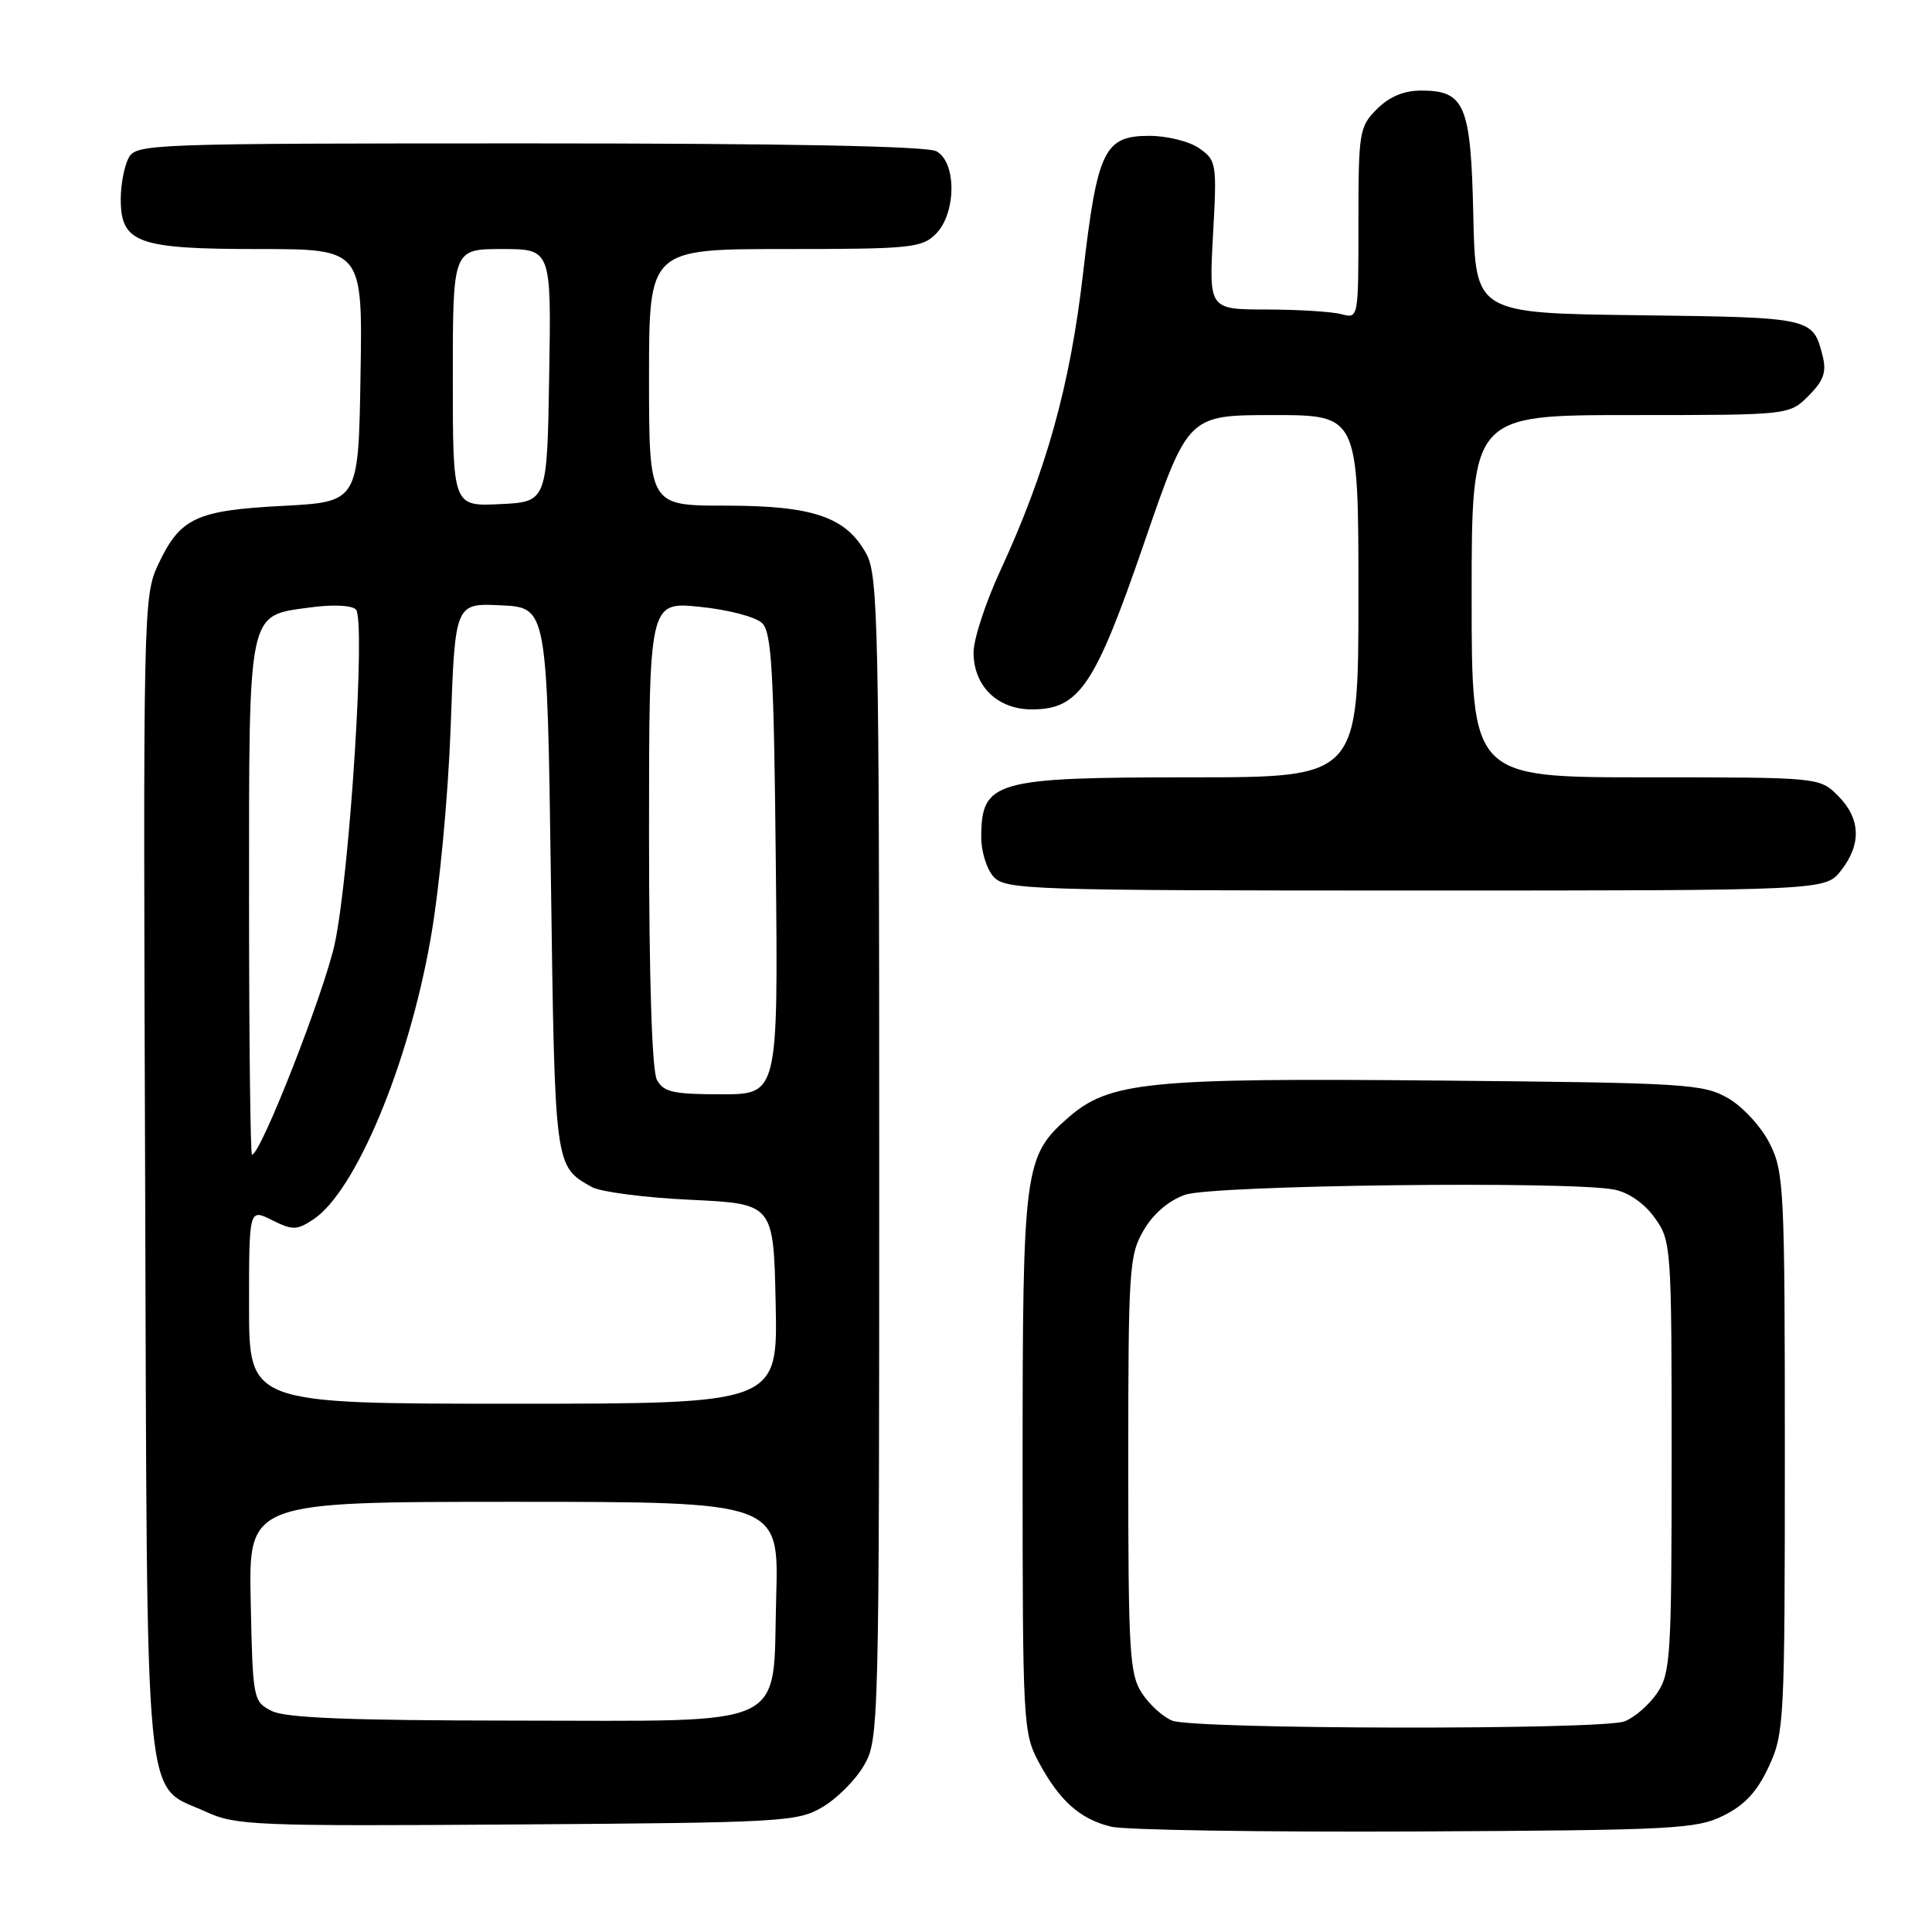 <?xml version="1.0" encoding="UTF-8" standalone="no"?>
<!DOCTYPE svg PUBLIC "-//W3C//DTD SVG 1.1//EN" "http://www.w3.org/Graphics/SVG/1.1/DTD/svg11.dtd" >
<svg xmlns="http://www.w3.org/2000/svg" xmlns:xlink="http://www.w3.org/1999/xlink" version="1.1" viewBox="0 0 256 256">
 <g >
 <path fill="currentColor"
d=" M 228.38 240.57 C 231.20 239.18 232.85 237.38 234.38 234.07 C 236.42 229.68 236.50 228.06 236.50 192.50 C 236.50 157.49 236.39 155.29 234.50 151.53 C 233.39 149.32 230.94 146.65 229.00 145.53 C 225.70 143.62 223.52 143.48 190.74 143.18 C 151.97 142.82 146.98 143.33 141.50 148.13 C 135.71 153.22 135.50 154.80 135.50 194.00 C 135.50 228.38 135.57 229.63 137.64 233.50 C 140.39 238.62 143.09 241.03 147.21 242.04 C 149.02 242.49 167.15 242.77 187.50 242.68 C 221.83 242.51 224.78 242.36 228.38 240.57 Z  M 108.96 239.46 C 110.87 238.35 113.35 235.87 114.46 233.96 C 116.46 230.56 116.50 229.14 116.50 153.50 C 116.50 82.81 116.36 76.24 114.79 73.38 C 112.11 68.49 107.75 67.00 96.10 67.00 C 86.00 67.00 86.00 67.00 86.00 50.00 C 86.00 33.00 86.00 33.00 104.00 33.00 C 120.67 33.00 122.15 32.85 124.00 31.00 C 126.73 28.27 126.77 21.48 124.07 20.04 C 122.80 19.36 104.05 19.00 70.10 19.00 C 19.68 19.00 18.04 19.06 17.04 20.93 C 16.47 22.00 16.00 24.45 16.00 26.38 C 16.00 32.20 18.20 33.00 34.25 33.00 C 48.05 33.00 48.05 33.00 47.77 49.75 C 47.50 66.50 47.50 66.50 37.50 67.03 C 25.97 67.63 23.87 68.62 20.97 74.78 C 18.99 78.99 18.96 80.62 19.23 155.83 C 19.53 242.34 18.95 236.23 27.33 240.09 C 31.24 241.88 33.83 241.99 68.50 241.75 C 103.67 241.51 105.67 241.40 108.96 239.46 Z  M 243.93 115.37 C 246.68 111.87 246.55 108.45 243.55 105.45 C 241.09 103.00 241.09 103.00 218.05 103.00 C 195.00 103.00 195.00 103.00 195.00 79.00 C 195.00 55.00 195.00 55.00 216.05 55.00 C 237.09 55.00 237.09 55.00 239.64 52.45 C 241.63 50.46 242.04 49.31 241.52 47.21 C 240.23 42.07 240.18 42.06 217.14 41.77 C 195.50 41.50 195.50 41.50 195.22 28.54 C 194.90 13.88 194.11 12.00 188.30 12.00 C 186.03 12.00 184.10 12.81 182.45 14.45 C 180.11 16.80 180.00 17.46 180.00 29.57 C 180.00 42.21 180.00 42.23 177.75 41.63 C 176.51 41.30 172.05 41.02 167.84 41.01 C 160.19 41.00 160.19 41.00 160.73 31.15 C 161.26 21.65 161.19 21.25 158.91 19.65 C 157.62 18.74 154.64 18.00 152.30 18.00 C 146.31 18.00 145.40 19.89 143.50 36.31 C 141.79 51.12 138.63 62.44 132.53 75.65 C 130.59 79.85 129.00 84.71 129.00 86.45 C 129.00 90.91 132.17 94.00 136.73 94.00 C 143.01 94.00 145.09 90.90 151.62 71.90 C 157.43 55.00 157.43 55.00 168.71 55.00 C 180.00 55.00 180.00 55.00 180.00 79.00 C 180.00 103.00 180.00 103.00 157.93 103.00 C 131.70 103.00 130.05 103.47 130.02 110.92 C 130.01 112.80 130.74 115.17 131.65 116.17 C 133.22 117.90 136.27 118.00 187.58 118.00 C 241.85 118.00 241.85 118.00 243.93 115.37 Z  M 155.31 227.99 C 154.10 227.50 152.30 225.87 151.31 224.35 C 149.67 221.85 149.50 218.93 149.50 194.04 C 149.50 168.08 149.62 166.30 151.55 163.00 C 152.84 160.80 154.88 159.06 157.05 158.31 C 160.75 157.03 208.07 156.46 213.90 157.63 C 215.82 158.01 217.91 159.47 219.27 161.38 C 221.45 164.43 221.50 165.14 221.50 193.00 C 221.50 219.48 221.36 221.70 219.58 224.34 C 218.52 225.90 216.57 227.59 215.26 228.09 C 212.20 229.25 158.22 229.16 155.31 227.99 Z  M 36.00 226.71 C 33.55 225.47 33.49 225.20 33.22 212.22 C 32.94 199.00 32.94 199.00 68.07 199.00 C 103.21 199.00 103.21 199.00 102.85 211.59 C 102.35 229.35 105.21 228.00 68.14 227.99 C 46.27 227.97 37.84 227.64 36.00 226.71 Z  M 33.00 173.08 C 33.00 160.15 33.00 160.15 36.04 161.67 C 38.76 163.03 39.32 163.02 41.49 161.60 C 47.10 157.92 54.15 141.07 57.07 124.32 C 58.25 117.61 59.39 105.45 59.72 96.21 C 60.30 79.91 60.30 79.91 66.40 80.21 C 72.50 80.50 72.50 80.50 73.00 116.60 C 73.53 154.90 73.48 154.49 78.42 157.29 C 79.56 157.93 85.45 158.70 91.50 158.98 C 102.50 159.50 102.50 159.50 102.78 172.75 C 103.06 186.00 103.06 186.00 68.03 186.00 C 33.00 186.00 33.00 186.00 33.00 173.08 Z  M 33.00 119.22 C 33.00 80.43 32.75 81.63 41.08 80.49 C 44.06 80.08 46.59 80.19 47.16 80.76 C 48.47 82.07 46.39 115.19 44.39 124.89 C 43.08 131.20 34.56 153.00 33.39 153.00 C 33.18 153.00 33.00 137.80 33.00 119.22 Z  M 87.04 143.07 C 86.39 141.85 86.00 129.68 86.00 110.43 C 86.00 79.72 86.00 79.72 92.75 80.41 C 96.54 80.79 100.16 81.75 101.00 82.58 C 102.25 83.82 102.55 89.07 102.80 114.53 C 103.11 145.00 103.11 145.00 95.59 145.00 C 89.18 145.00 87.92 144.71 87.04 143.07 Z  M 60.00 50.05 C 60.00 33.00 60.00 33.00 66.52 33.00 C 73.05 33.00 73.05 33.00 72.77 49.75 C 72.50 66.50 72.50 66.50 66.25 66.80 C 60.00 67.10 60.00 67.10 60.00 50.05 Z "/>
</g>
</svg>